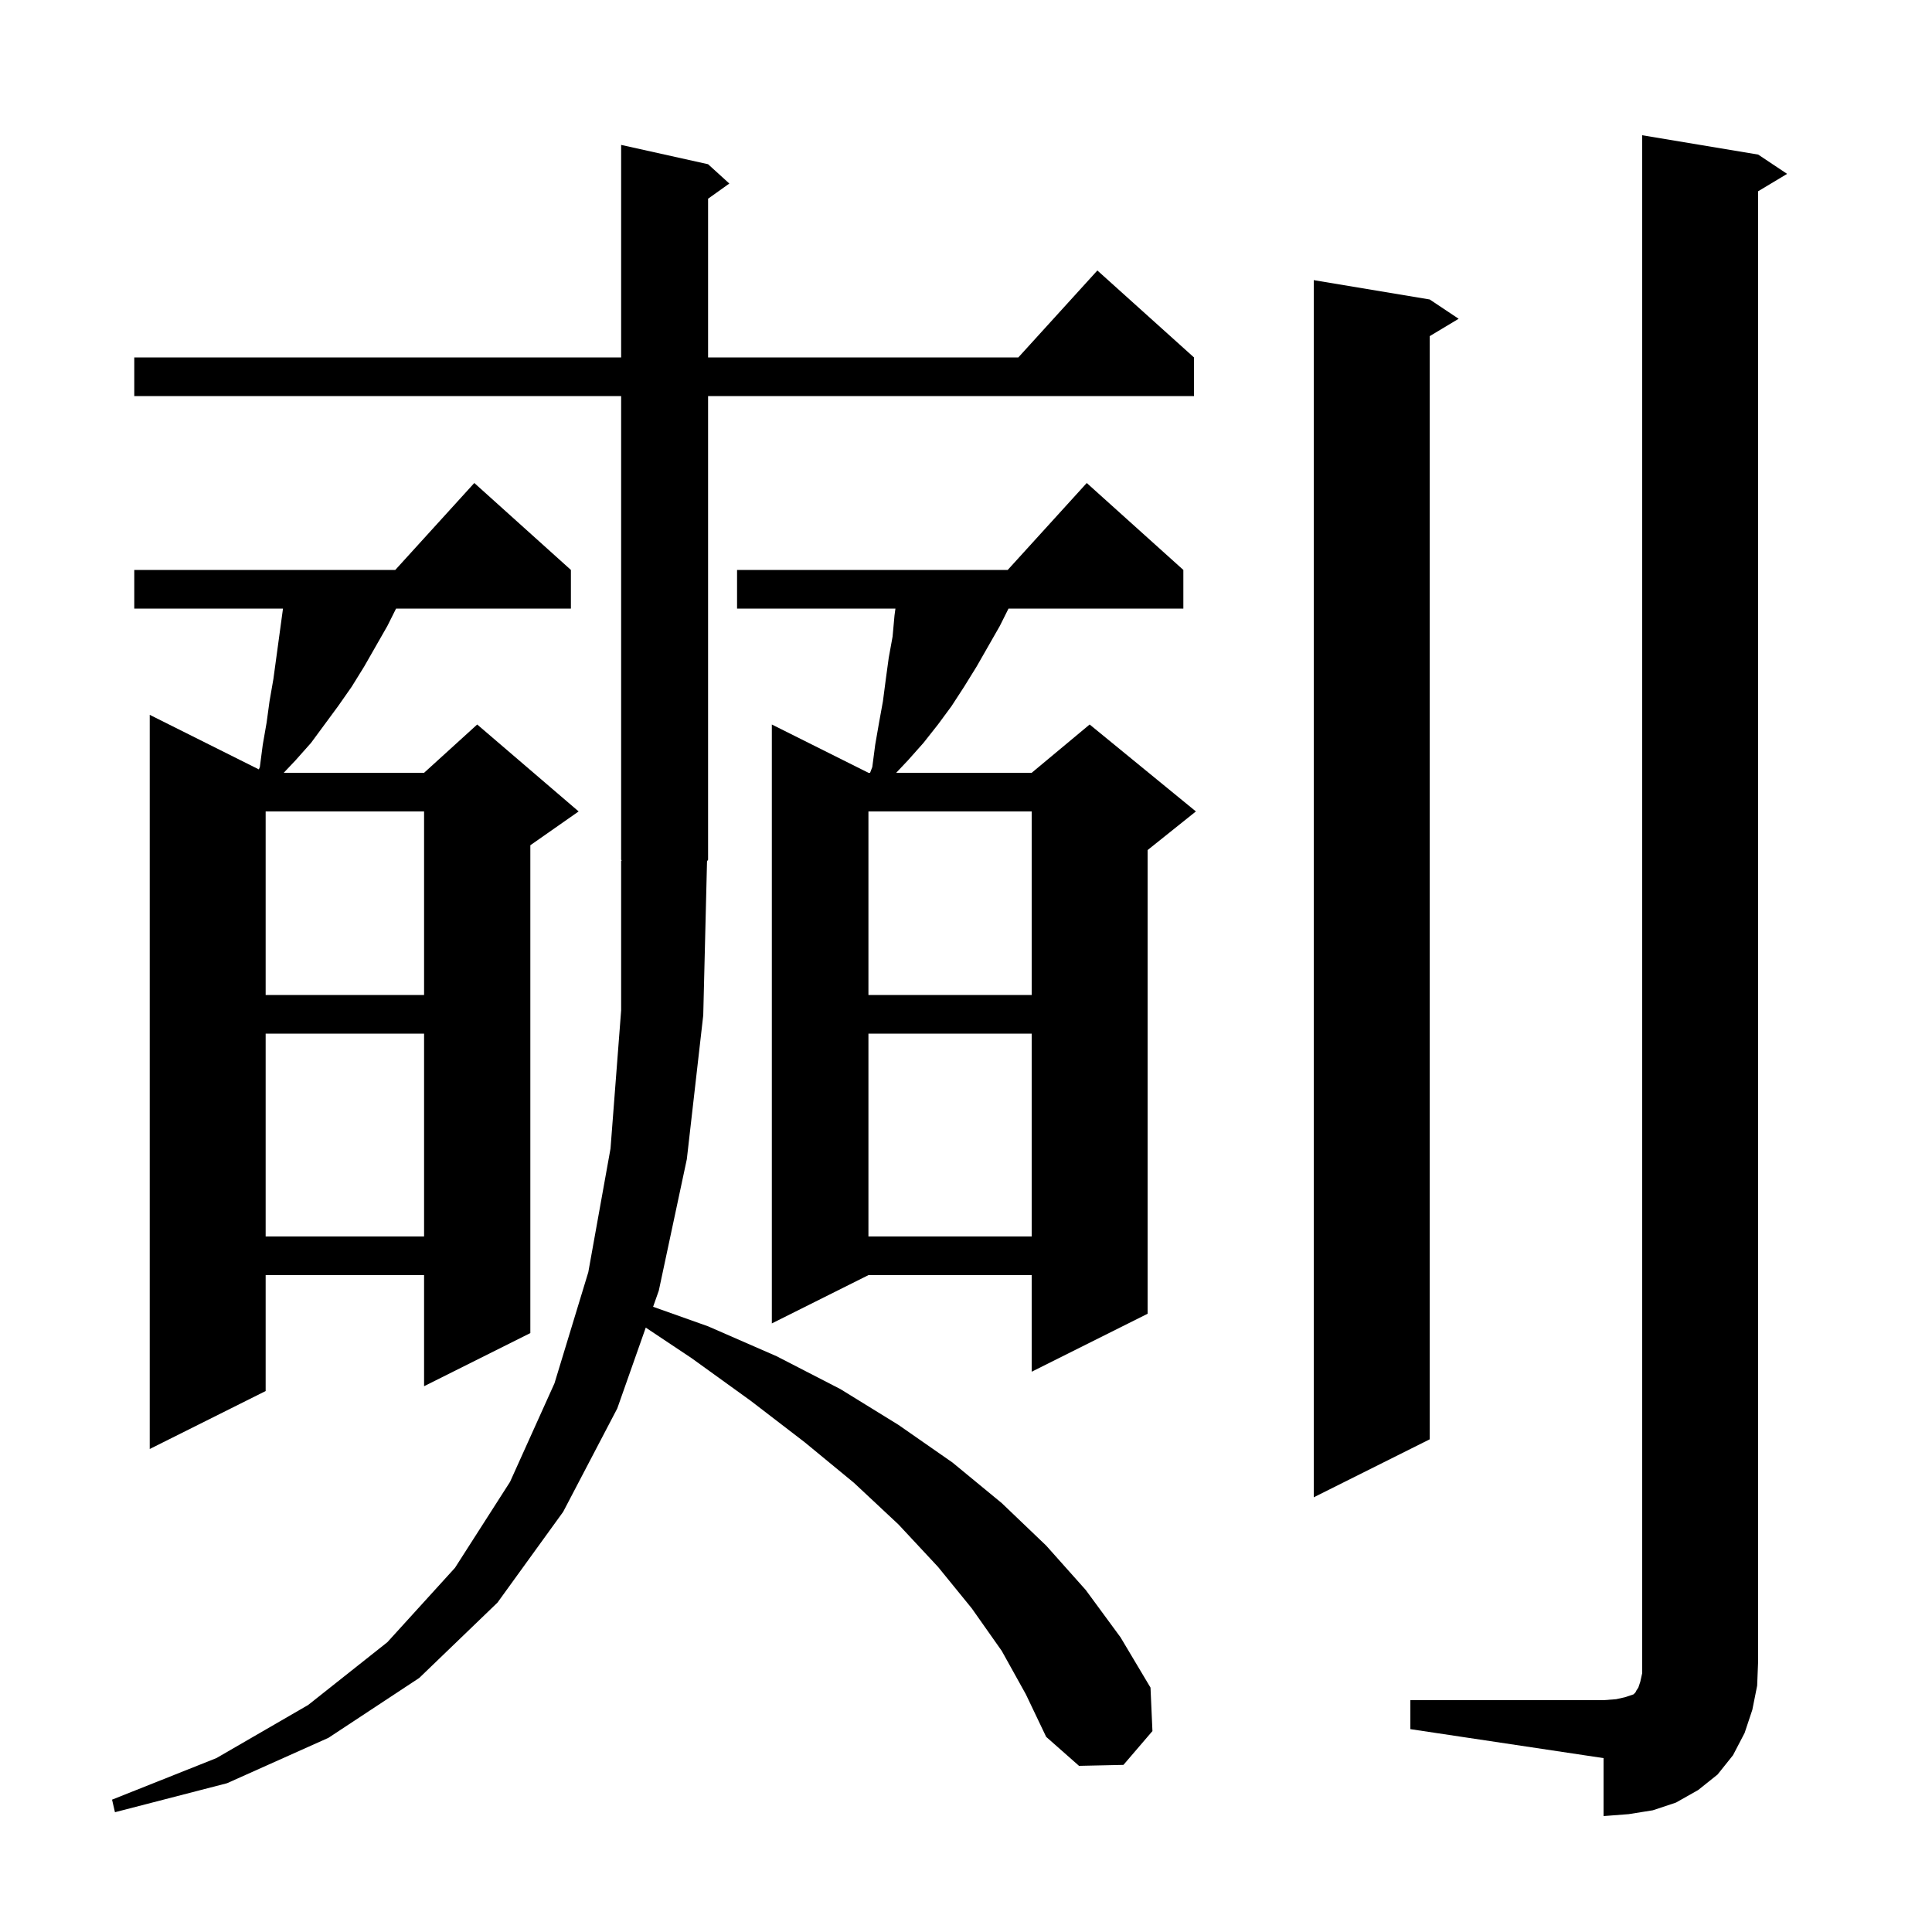 <svg xmlns="http://www.w3.org/2000/svg" xmlns:xlink="http://www.w3.org/1999/xlink" version="1.1" baseProfile="full" viewBox="0 0 200 200" width="200" height="200">
<g fill="black">
<path d="M 146.0 176.0 L 166.0 176.0 L 167.3 175.9 L 168.2 175.7 L 169.1 175.4 L 169.3 175.2 L 169.4 175.0 L 169.6 174.7 L 169.8 174.1 L 170.0 173.2 L 170.0 14.0 L 182.0 16.0 L 185.0 18.0 L 182.0 19.8 L 182.0 172.0 L 181.9 174.5 L 181.4 177.0 L 180.6 179.4 L 179.4 181.7 L 177.8 183.7 L 175.8 185.3 L 173.5 186.6 L 171.1 187.4 L 168.6 187.8 L 166.0 188.0 L 166.0 182.0 L 146.0 179.0 Z M 72.8 105.1 L 71.1 120.0 L 68.2 133.6 L 67.609 135.278 L 73.3 137.3 L 80.4 140.4 L 87.0 143.8 L 93.0 147.5 L 98.6 151.4 L 103.7 155.6 L 108.3 160.0 L 112.4 164.6 L 116.0 169.5 L 119.1 174.7 L 119.3 179.2 L 116.3 182.7 L 111.7 182.8 L 108.3 179.8 L 106.2 175.4 L 103.7 170.9 L 100.6 166.5 L 97.1 162.2 L 93.0 157.8 L 88.4 153.5 L 83.3 149.3 L 77.7 145.0 L 71.6 140.6 L 66.849 137.433 L 63.9 145.8 L 58.3 156.5 L 51.5 165.9 L 43.4 173.7 L 34.0 179.9 L 23.5 184.6 L 11.9 187.6 L 11.6 186.3 L 22.4 182.0 L 31.9 176.5 L 40.1 170.0 L 47.1 162.3 L 52.8 153.4 L 57.4 143.2 L 60.9 131.7 L 63.2 118.9 L 64.3 104.6 L 64.3 89.1 L 64.365 89.098 L 64.3 89.0 L 64.3 41.0 L 13.9 41.0 L 13.9 37.0 L 64.3 37.0 L 64.3 15.0 L 73.3 17.0 L 75.5 19.0 L 73.3 20.571 L 73.3 37.0 L 105.418 37.0 L 113.6 28.0 L 123.6 37.0 L 123.6 41.0 L 73.3 41.0 L 73.3 89.0 L 73.191 89.163 Z M 148.0 31.0 L 151.0 33.0 L 148.0 34.8 L 148.0 149.0 L 136.0 155.0 L 136.0 29.0 Z M 59.1 59.0 L 59.1 63.0 L 41.0 63.0 L 40.1 64.8 L 37.7 69.0 L 36.4 71.1 L 35.0 73.1 L 32.2 76.9 L 30.6 78.7 L 29.372 80.0 L 43.9 80.0 L 49.4 75.0 L 59.9 84.0 L 54.9 87.5 L 54.9 138.0 L 43.9 143.5 L 43.9 132.0 L 27.5 132.0 L 27.5 144.0 L 15.5 150.0 L 15.5 74.0 L 26.794 79.647 L 26.9 79.4 L 27.2 77.1 L 27.6 74.8 L 27.9 72.6 L 28.3 70.3 L 29.295 63.0 L 13.9 63.0 L 13.9 59.0 L 40.918 59.0 L 49.1 50.0 Z M 122.5 59.0 L 122.5 63.0 L 104.4 63.0 L 103.5 64.8 L 101.1 69.0 L 99.8 71.1 L 98.5 73.1 L 97.1 75.0 L 95.6 76.9 L 94.0 78.7 L 92.772 80.0 L 106.8 80.0 L 112.8 75.0 L 123.8 84.0 L 118.8 88.0 L 118.8 136.0 L 106.8 142.0 L 106.8 132.0 L 89.9 132.0 L 79.9 137.0 L 79.9 75.0 L 89.9 80.0 L 90.071 80.0 L 90.3 79.4 L 90.6 77.1 L 91.0 74.8 L 91.4 72.6 L 91.7 70.3 L 92.0 68.1 L 92.4 65.9 L 92.6 63.7 L 92.695 63.0 L 76.3 63.0 L 76.3 59.0 L 104.318 59.0 L 112.5 50.0 Z M 89.9 107.0 L 89.9 128.0 L 106.8 128.0 L 106.8 107.0 Z M 27.5 107.0 L 27.5 128.0 L 43.9 128.0 L 43.9 107.0 Z M 89.9 84.0 L 89.9 103.0 L 106.8 103.0 L 106.8 84.0 Z M 27.5 84.0 L 27.5 103.0 L 43.9 103.0 L 43.9 84.0 Z " />
</g>
</svg>

